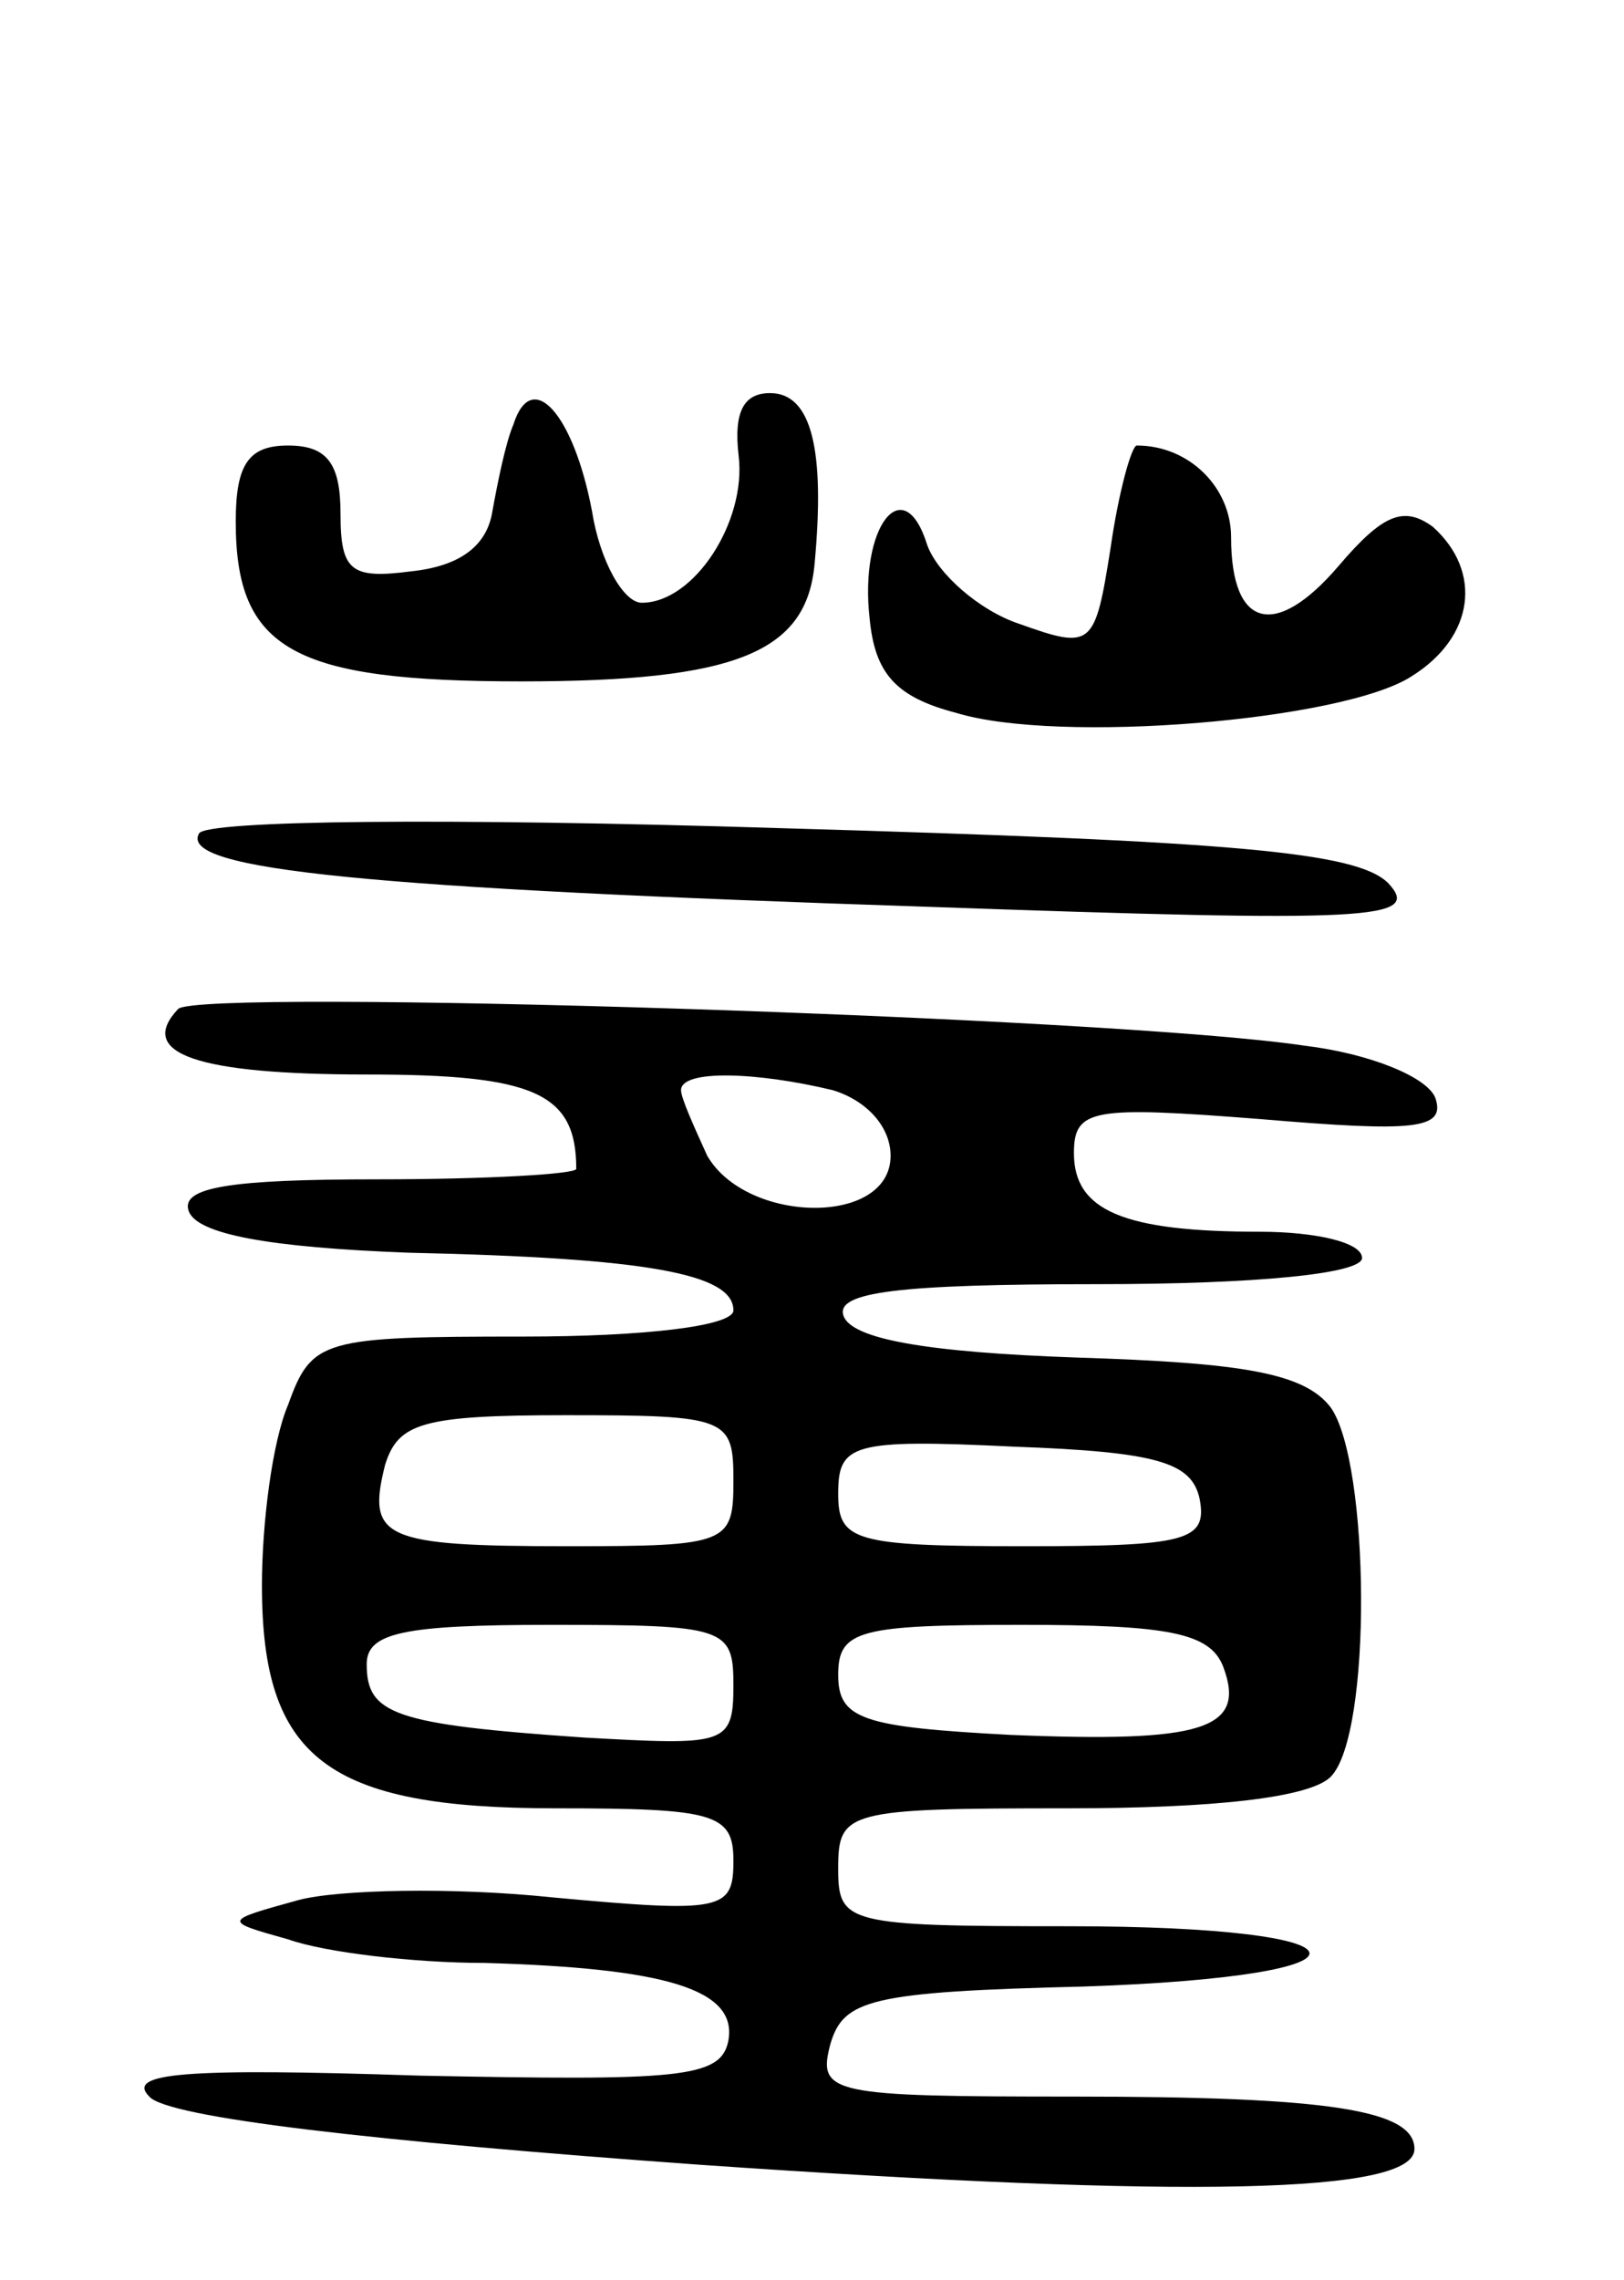 <svg version="1.0" xmlns="http://www.w3.org/2000/svg"
 width="62pt" height="87pt" viewBox="0 0 62 87"
 preserveAspectRatio="xMidYMid meet">
<g transform="translate(0,87) scale(0.1,-0.1)"
fill="#000000" stroke="none">
<path d="M196 708 c-3 -7 -6 -22 -8 -33 -2 -13 -12 -21 -31 -23 -23 -3 -27 0
-27 22 0 19 -5 26 -20 26 -15 0 -20 -7 -20 -29 0 -49 22 -61 109 -61 82 0 109
11 112 45 4 43 -1 65 -17 65 -10 0 -14 -7 -12 -24 3 -25 -17 -56 -37 -56 -7 0
-16 16 -19 35 -7 37 -23 55 -30 33z"/>
<path d="M424 661 c-6 -38 -7 -39 -35 -29 -15 5 -31 19 -35 30 -9 29 -26 7
-22 -28 2 -21 10 -30 33 -36 39 -12 148 -3 174 14 24 15 27 40 8 57 -11 8 -19
5 -36 -15 -24 -28 -41 -24 -41 11 0 19 -16 35 -36 35 -2 0 -7 -18 -10 -39z"/>
<path d="M76 552 c-8 -14 66 -21 278 -28 170 -6 189 -5 176 9 -12 12 -59 16
-232 21 -128 4 -219 3 -222 -2z"/>
<path d="M68 485 c-16 -17 7 -25 72 -25 64 0 80 -7 80 -36 0 -2 -34 -4 -76 -4
-56 0 -75 -3 -72 -12 3 -9 31 -14 84 -16 91 -2 124 -8 124 -22 0 -6 -34 -10
-80 -10 -77 0 -81 -1 -90 -26 -6 -14 -10 -45 -10 -69 0 -66 25 -85 112 -85 61
0 68 -2 68 -20 0 -19 -4 -20 -69 -14 -38 4 -82 3 -97 -1 -29 -8 -29 -8 -4 -15
14 -5 48 -9 75 -9 69 -2 97 -10 93 -30 -3 -14 -19 -15 -118 -13 -90 3 -112 1
-103 -8 7 -8 85 -17 210 -26 188 -13 273 -11 273 6 0 15 -33 20 -130 20 -93 0
-98 1 -93 20 5 17 15 20 97 22 118 4 113 23 -6 23 -85 0 -88 1 -88 22 0 22 3
23 88 23 55 0 92 4 100 12 16 16 15 120 0 141 -10 13 -33 17 -97 19 -57 2 -86
7 -89 16 -3 9 21 12 97 12 61 0 101 4 101 10 0 6 -18 10 -39 10 -52 0 -71 8
-71 30 0 17 7 18 71 13 59 -5 71 -4 67 8 -3 8 -25 17 -50 20 -73 11 -422 22
-430 14z m250 -31 c13 -4 22 -14 22 -25 0 -27 -55 -26 -70 0 -5 11 -10 22 -10
25 0 8 29 7 58 0z m-38 -149 c0 -24 -2 -25 -63 -25 -71 0 -77 3 -70 31 5 16
14 19 69 19 62 0 64 -1 64 -25z m178 -7 c3 -16 -5 -18 -67 -18 -65 0 -71 2
-71 20 0 19 5 21 67 18 55 -2 68 -6 71 -20z m-178 -71 c0 -23 -3 -23 -57 -20
-73 5 -83 9 -83 28 0 12 14 15 70 15 67 0 70 -1 70 -23z m187 7 c9 -24 -8 -29
-81 -26 -57 3 -66 6 -66 23 0 17 8 19 70 19 56 0 72 -3 77 -16z"/>
</g>
</svg>
